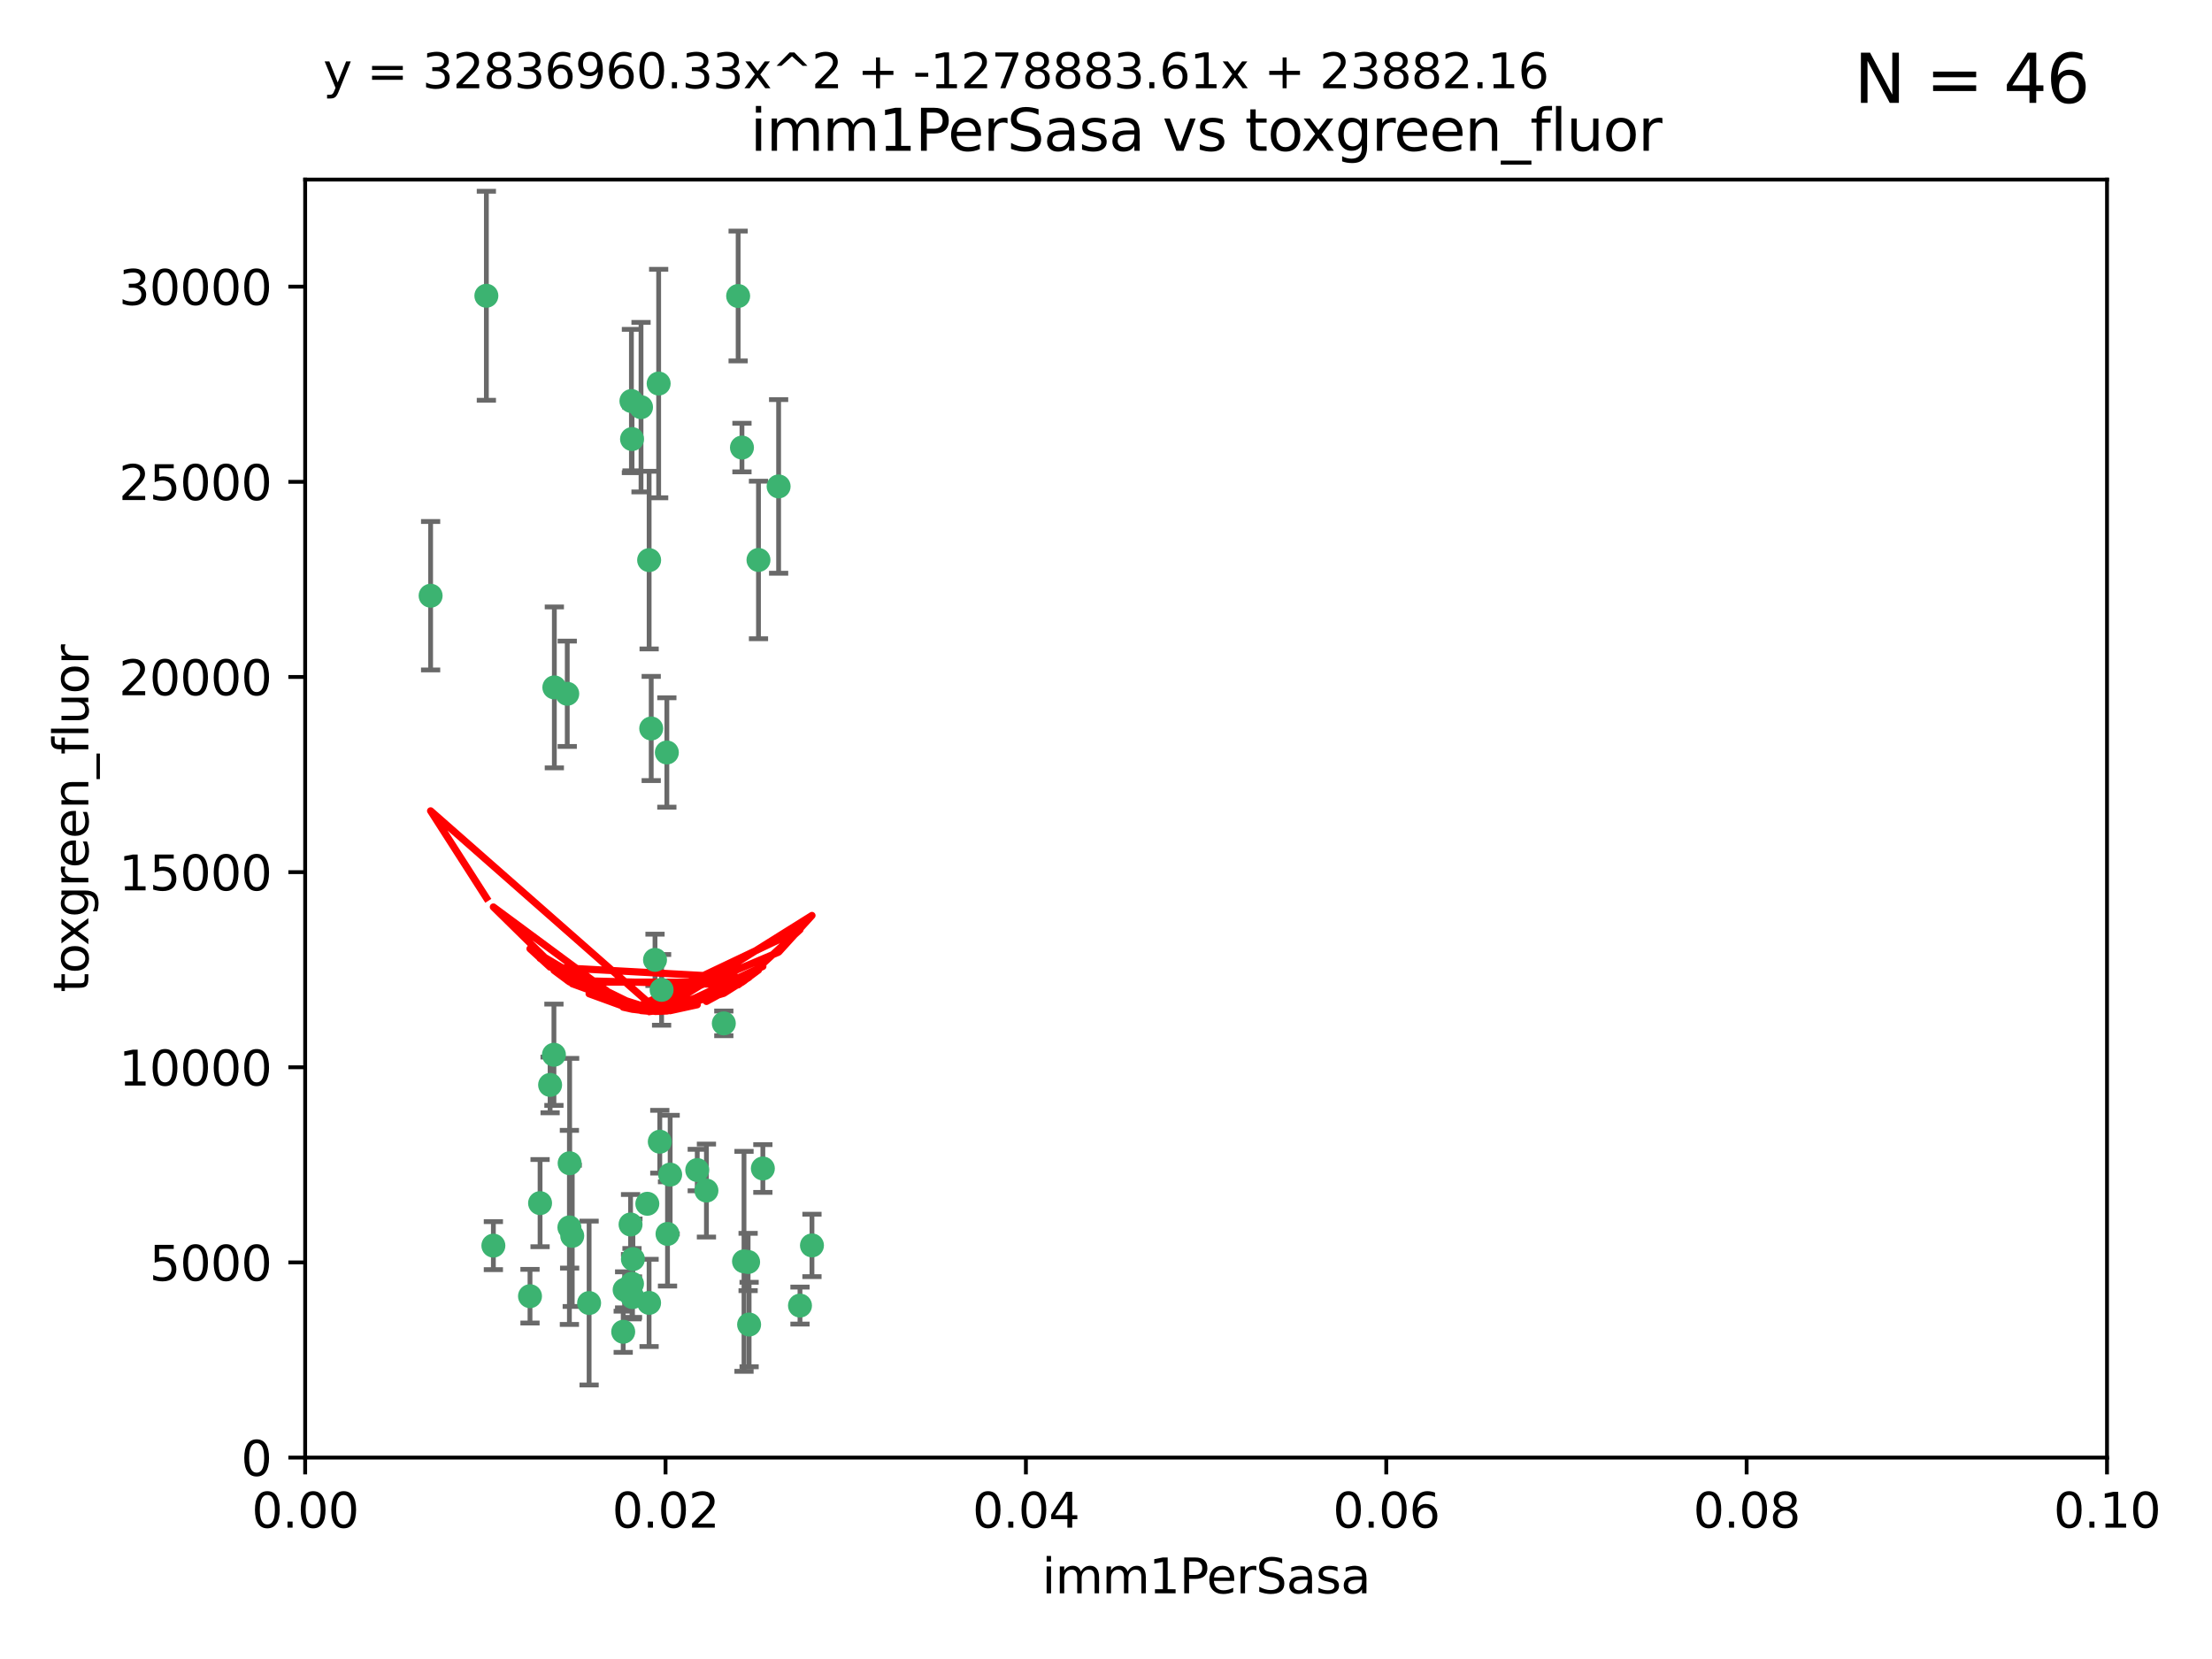<?xml version="1.0" encoding="utf-8" standalone="no"?>
<!DOCTYPE svg PUBLIC "-//W3C//DTD SVG 1.1//EN"
  "http://www.w3.org/Graphics/SVG/1.1/DTD/svg11.dtd">
<svg xmlns:xlink="http://www.w3.org/1999/xlink" width="460.8pt" height="345.6pt" viewBox="0 0 460.8 345.6" xmlns="http://www.w3.org/2000/svg" version="1.1">
 <defs>
  <style type="text/css">*{stroke-linejoin: round; stroke-linecap: butt}</style>
 </defs>
 <g id="figure_1">
  <g id="patch_1">
   <path d="M 0 345.6 
L 460.8 345.6 
L 460.8 0 
L 0 0 
z
" style="fill: #ffffff"/>
  </g>
  <g id="axes_1">
   <g id="patch_2">
    <path d="M 63.571 303.64 
L 438.93 303.64 
L 438.93 37.411 
L 63.571 37.411 
z
" style="fill: #ffffff"/>
   </g>
   <g id="PathCollection_1">
    <defs>
     <path id="m99a55b4d04" d="M 0 1.118 
C 0.297 1.118 0.581 1 0.791 0.791 
C 1 0.581 1.118 0.297 1.118 0 
C 1.118 -0.297 1 -0.581 0.791 -0.791 
C 0.581 -1 0.297 -1.118 0 -1.118 
C -0.297 -1.118 -0.581 -1 -0.791 -0.791 
C -1 -0.581 -1.118 -0.297 -1.118 0 
C -1.118 0.297 -1 0.581 -0.791 0.791 
C -0.581 1 -0.297 1.118 0 1.118 
z
" style="stroke: #3cb371"/>
    </defs>
    <g clip-path="url(#p89ec0a3a6b)">
     <use xlink:href="#m99a55b4d04" x="101.319" y="61.614" style="fill: #3cb371; stroke: #3cb371"/>
     <use xlink:href="#m99a55b4d04" x="89.706" y="124.1" style="fill: #3cb371; stroke: #3cb371"/>
     <use xlink:href="#m99a55b4d04" x="137.211" y="79.9" style="fill: #3cb371; stroke: #3cb371"/>
     <use xlink:href="#m99a55b4d04" x="169.147" y="259.442" style="fill: #3cb371; stroke: #3cb371"/>
     <use xlink:href="#m99a55b4d04" x="162.201" y="101.33" style="fill: #3cb371; stroke: #3cb371"/>
     <use xlink:href="#m99a55b4d04" x="133.537" y="84.817" style="fill: #3cb371; stroke: #3cb371"/>
     <use xlink:href="#m99a55b4d04" x="135.226" y="116.682" style="fill: #3cb371; stroke: #3cb371"/>
     <use xlink:href="#m99a55b4d04" x="131.665" y="91.463" style="fill: #3cb371; stroke: #3cb371"/>
     <use xlink:href="#m99a55b4d04" x="131.536" y="83.54" style="fill: #3cb371; stroke: #3cb371"/>
     <use xlink:href="#m99a55b4d04" x="102.779" y="259.488" style="fill: #3cb371; stroke: #3cb371"/>
     <use xlink:href="#m99a55b4d04" x="118.666" y="242.324" style="fill: #3cb371; stroke: #3cb371"/>
     <use xlink:href="#m99a55b4d04" x="154.563" y="93.237" style="fill: #3cb371; stroke: #3cb371"/>
     <use xlink:href="#m99a55b4d04" x="158.007" y="116.65" style="fill: #3cb371; stroke: #3cb371"/>
     <use xlink:href="#m99a55b4d04" x="153.769" y="61.664" style="fill: #3cb371; stroke: #3cb371"/>
     <use xlink:href="#m99a55b4d04" x="118.169" y="144.527" style="fill: #3cb371; stroke: #3cb371"/>
     <use xlink:href="#m99a55b4d04" x="136.451" y="199.958" style="fill: #3cb371; stroke: #3cb371"/>
     <use xlink:href="#m99a55b4d04" x="138.918" y="156.754" style="fill: #3cb371; stroke: #3cb371"/>
     <use xlink:href="#m99a55b4d04" x="130.121" y="268.694" style="fill: #3cb371; stroke: #3cb371"/>
     <use xlink:href="#m99a55b4d04" x="112.506" y="250.635" style="fill: #3cb371; stroke: #3cb371"/>
     <use xlink:href="#m99a55b4d04" x="134.851" y="250.767" style="fill: #3cb371; stroke: #3cb371"/>
     <use xlink:href="#m99a55b4d04" x="119.208" y="257.451" style="fill: #3cb371; stroke: #3cb371"/>
     <use xlink:href="#m99a55b4d04" x="137.448" y="237.838" style="fill: #3cb371; stroke: #3cb371"/>
     <use xlink:href="#m99a55b4d04" x="155.845" y="262.896" style="fill: #3cb371; stroke: #3cb371"/>
     <use xlink:href="#m99a55b4d04" x="114.597" y="226.007" style="fill: #3cb371; stroke: #3cb371"/>
     <use xlink:href="#m99a55b4d04" x="110.41" y="270.018" style="fill: #3cb371; stroke: #3cb371"/>
     <use xlink:href="#m99a55b4d04" x="131.656" y="267.417" style="fill: #3cb371; stroke: #3cb371"/>
     <use xlink:href="#m99a55b4d04" x="131.847" y="262.293" style="fill: #3cb371; stroke: #3cb371"/>
     <use xlink:href="#m99a55b4d04" x="129.825" y="277.431" style="fill: #3cb371; stroke: #3cb371"/>
     <use xlink:href="#m99a55b4d04" x="131.762" y="270.21" style="fill: #3cb371; stroke: #3cb371"/>
     <use xlink:href="#m99a55b4d04" x="166.652" y="271.976" style="fill: #3cb371; stroke: #3cb371"/>
     <use xlink:href="#m99a55b4d04" x="154.991" y="262.761" style="fill: #3cb371; stroke: #3cb371"/>
     <use xlink:href="#m99a55b4d04" x="147.163" y="248.016" style="fill: #3cb371; stroke: #3cb371"/>
     <use xlink:href="#m99a55b4d04" x="156.053" y="275.924" style="fill: #3cb371; stroke: #3cb371"/>
     <use xlink:href="#m99a55b4d04" x="150.784" y="213.19" style="fill: #3cb371; stroke: #3cb371"/>
     <use xlink:href="#m99a55b4d04" x="137.823" y="206.203" style="fill: #3cb371; stroke: #3cb371"/>
     <use xlink:href="#m99a55b4d04" x="122.722" y="271.445" style="fill: #3cb371; stroke: #3cb371"/>
     <use xlink:href="#m99a55b4d04" x="131.356" y="255.08" style="fill: #3cb371; stroke: #3cb371"/>
     <use xlink:href="#m99a55b4d04" x="115.394" y="219.726" style="fill: #3cb371; stroke: #3cb371"/>
     <use xlink:href="#m99a55b4d04" x="118.616" y="255.69" style="fill: #3cb371; stroke: #3cb371"/>
     <use xlink:href="#m99a55b4d04" x="115.48" y="143.2" style="fill: #3cb371; stroke: #3cb371"/>
     <use xlink:href="#m99a55b4d04" x="135.215" y="271.416" style="fill: #3cb371; stroke: #3cb371"/>
     <use xlink:href="#m99a55b4d04" x="139.056" y="257.051" style="fill: #3cb371; stroke: #3cb371"/>
     <use xlink:href="#m99a55b4d04" x="158.917" y="243.416" style="fill: #3cb371; stroke: #3cb371"/>
     <use xlink:href="#m99a55b4d04" x="139.605" y="244.691" style="fill: #3cb371; stroke: #3cb371"/>
     <use xlink:href="#m99a55b4d04" x="145.249" y="243.742" style="fill: #3cb371; stroke: #3cb371"/>
     <use xlink:href="#m99a55b4d04" x="135.66" y="151.755" style="fill: #3cb371; stroke: #3cb371"/>
    </g>
   </g>
   <g id="matplotlib.axis_1">
    <g id="xtick_1">
     <g id="line2d_1">
      <defs>
       <path id="mcada7d2d82" d="M 0 0 
L 0 3.5 
" style="stroke: #000000; stroke-width: 0.8"/>
      </defs>
      <g>
       <use xlink:href="#mcada7d2d82" x="63.571" y="303.64" style="stroke: #000000; stroke-width: 0.8"/>
      </g>
     </g>
     <g id="text_1">
      <!-- 0.00 -->
      <g transform="translate(52.438 318.238)scale(0.1 -0.1)">
       <defs>
        <path id="DejaVuSans-30" d="M 2034 4250 
Q 1547 4250 1301 3770 
Q 1056 3291 1056 2328 
Q 1056 1369 1301 889 
Q 1547 409 2034 409 
Q 2525 409 2770 889 
Q 3016 1369 3016 2328 
Q 3016 3291 2770 3770 
Q 2525 4250 2034 4250 
z
M 2034 4750 
Q 2819 4750 3233 4129 
Q 3647 3509 3647 2328 
Q 3647 1150 3233 529 
Q 2819 -91 2034 -91 
Q 1250 -91 836 529 
Q 422 1150 422 2328 
Q 422 3509 836 4129 
Q 1250 4750 2034 4750 
z
" transform="scale(0.016)"/>
        <path id="DejaVuSans-2e" d="M 684 794 
L 1344 794 
L 1344 0 
L 684 0 
L 684 794 
z
" transform="scale(0.016)"/>
       </defs>
       <use xlink:href="#DejaVuSans-30"/>
       <use xlink:href="#DejaVuSans-2e" x="63.623"/>
       <use xlink:href="#DejaVuSans-30" x="95.41"/>
       <use xlink:href="#DejaVuSans-30" x="159.033"/>
      </g>
     </g>
    </g>
    <g id="xtick_2">
     <g id="line2d_2">
      <g>
       <use xlink:href="#mcada7d2d82" x="138.643" y="303.64" style="stroke: #000000; stroke-width: 0.8"/>
      </g>
     </g>
     <g id="text_2">
      <!-- 0.02 -->
      <g transform="translate(127.51 318.238)scale(0.1 -0.1)">
       <defs>
        <path id="DejaVuSans-32" d="M 1228 531 
L 3431 531 
L 3431 0 
L 469 0 
L 469 531 
Q 828 903 1448 1529 
Q 2069 2156 2228 2338 
Q 2531 2678 2651 2914 
Q 2772 3150 2772 3378 
Q 2772 3750 2511 3984 
Q 2250 4219 1831 4219 
Q 1534 4219 1204 4116 
Q 875 4013 500 3803 
L 500 4441 
Q 881 4594 1212 4672 
Q 1544 4750 1819 4750 
Q 2544 4750 2975 4387 
Q 3406 4025 3406 3419 
Q 3406 3131 3298 2873 
Q 3191 2616 2906 2266 
Q 2828 2175 2409 1742 
Q 1991 1309 1228 531 
z
" transform="scale(0.016)"/>
       </defs>
       <use xlink:href="#DejaVuSans-30"/>
       <use xlink:href="#DejaVuSans-2e" x="63.623"/>
       <use xlink:href="#DejaVuSans-30" x="95.41"/>
       <use xlink:href="#DejaVuSans-32" x="159.033"/>
      </g>
     </g>
    </g>
    <g id="xtick_3">
     <g id="line2d_3">
      <g>
       <use xlink:href="#mcada7d2d82" x="213.715" y="303.64" style="stroke: #000000; stroke-width: 0.8"/>
      </g>
     </g>
     <g id="text_3">
      <!-- 0.04 -->
      <g transform="translate(202.582 318.238)scale(0.1 -0.1)">
       <defs>
        <path id="DejaVuSans-34" d="M 2419 4116 
L 825 1625 
L 2419 1625 
L 2419 4116 
z
M 2253 4666 
L 3047 4666 
L 3047 1625 
L 3713 1625 
L 3713 1100 
L 3047 1100 
L 3047 0 
L 2419 0 
L 2419 1100 
L 313 1100 
L 313 1709 
L 2253 4666 
z
" transform="scale(0.016)"/>
       </defs>
       <use xlink:href="#DejaVuSans-30"/>
       <use xlink:href="#DejaVuSans-2e" x="63.623"/>
       <use xlink:href="#DejaVuSans-30" x="95.41"/>
       <use xlink:href="#DejaVuSans-34" x="159.033"/>
      </g>
     </g>
    </g>
    <g id="xtick_4">
     <g id="line2d_4">
      <g>
       <use xlink:href="#mcada7d2d82" x="288.786" y="303.64" style="stroke: #000000; stroke-width: 0.8"/>
      </g>
     </g>
     <g id="text_4">
      <!-- 0.06 -->
      <g transform="translate(277.654 318.238)scale(0.1 -0.1)">
       <defs>
        <path id="DejaVuSans-36" d="M 2113 2584 
Q 1688 2584 1439 2293 
Q 1191 2003 1191 1497 
Q 1191 994 1439 701 
Q 1688 409 2113 409 
Q 2538 409 2786 701 
Q 3034 994 3034 1497 
Q 3034 2003 2786 2293 
Q 2538 2584 2113 2584 
z
M 3366 4563 
L 3366 3988 
Q 3128 4100 2886 4159 
Q 2644 4219 2406 4219 
Q 1781 4219 1451 3797 
Q 1122 3375 1075 2522 
Q 1259 2794 1537 2939 
Q 1816 3084 2150 3084 
Q 2853 3084 3261 2657 
Q 3669 2231 3669 1497 
Q 3669 778 3244 343 
Q 2819 -91 2113 -91 
Q 1303 -91 875 529 
Q 447 1150 447 2328 
Q 447 3434 972 4092 
Q 1497 4750 2381 4750 
Q 2619 4750 2861 4703 
Q 3103 4656 3366 4563 
z
" transform="scale(0.016)"/>
       </defs>
       <use xlink:href="#DejaVuSans-30"/>
       <use xlink:href="#DejaVuSans-2e" x="63.623"/>
       <use xlink:href="#DejaVuSans-30" x="95.41"/>
       <use xlink:href="#DejaVuSans-36" x="159.033"/>
      </g>
     </g>
    </g>
    <g id="xtick_5">
     <g id="line2d_5">
      <g>
       <use xlink:href="#mcada7d2d82" x="363.858" y="303.64" style="stroke: #000000; stroke-width: 0.8"/>
      </g>
     </g>
     <g id="text_5">
      <!-- 0.08 -->
      <g transform="translate(352.725 318.238)scale(0.1 -0.1)">
       <defs>
        <path id="DejaVuSans-38" d="M 2034 2216 
Q 1584 2216 1326 1975 
Q 1069 1734 1069 1313 
Q 1069 891 1326 650 
Q 1584 409 2034 409 
Q 2484 409 2743 651 
Q 3003 894 3003 1313 
Q 3003 1734 2745 1975 
Q 2488 2216 2034 2216 
z
M 1403 2484 
Q 997 2584 770 2862 
Q 544 3141 544 3541 
Q 544 4100 942 4425 
Q 1341 4750 2034 4750 
Q 2731 4750 3128 4425 
Q 3525 4100 3525 3541 
Q 3525 3141 3298 2862 
Q 3072 2584 2669 2484 
Q 3125 2378 3379 2068 
Q 3634 1759 3634 1313 
Q 3634 634 3220 271 
Q 2806 -91 2034 -91 
Q 1263 -91 848 271 
Q 434 634 434 1313 
Q 434 1759 690 2068 
Q 947 2378 1403 2484 
z
M 1172 3481 
Q 1172 3119 1398 2916 
Q 1625 2713 2034 2713 
Q 2441 2713 2670 2916 
Q 2900 3119 2900 3481 
Q 2900 3844 2670 4047 
Q 2441 4250 2034 4250 
Q 1625 4250 1398 4047 
Q 1172 3844 1172 3481 
z
" transform="scale(0.016)"/>
       </defs>
       <use xlink:href="#DejaVuSans-30"/>
       <use xlink:href="#DejaVuSans-2e" x="63.623"/>
       <use xlink:href="#DejaVuSans-30" x="95.41"/>
       <use xlink:href="#DejaVuSans-38" x="159.033"/>
      </g>
     </g>
    </g>
    <g id="xtick_6">
     <g id="line2d_6">
      <g>
       <use xlink:href="#mcada7d2d82" x="438.93" y="303.64" style="stroke: #000000; stroke-width: 0.8"/>
      </g>
     </g>
     <g id="text_6">
      <!-- 0.10 -->
      <g transform="translate(427.797 318.238)scale(0.1 -0.1)">
       <defs>
        <path id="DejaVuSans-31" d="M 794 531 
L 1825 531 
L 1825 4091 
L 703 3866 
L 703 4441 
L 1819 4666 
L 2450 4666 
L 2450 531 
L 3481 531 
L 3481 0 
L 794 0 
L 794 531 
z
" transform="scale(0.016)"/>
       </defs>
       <use xlink:href="#DejaVuSans-30"/>
       <use xlink:href="#DejaVuSans-2e" x="63.623"/>
       <use xlink:href="#DejaVuSans-31" x="95.41"/>
       <use xlink:href="#DejaVuSans-30" x="159.033"/>
      </g>
     </g>
    </g>
    <g id="text_7">
     <!-- imm1PerSasa -->
     <g transform="translate(217.067 331.917)scale(0.1 -0.1)">
      <defs>
       <path id="DejaVuSans-69" d="M 603 3500 
L 1178 3500 
L 1178 0 
L 603 0 
L 603 3500 
z
M 603 4863 
L 1178 4863 
L 1178 4134 
L 603 4134 
L 603 4863 
z
" transform="scale(0.016)"/>
       <path id="DejaVuSans-6d" d="M 3328 2828 
Q 3544 3216 3844 3400 
Q 4144 3584 4550 3584 
Q 5097 3584 5394 3201 
Q 5691 2819 5691 2113 
L 5691 0 
L 5113 0 
L 5113 2094 
Q 5113 2597 4934 2840 
Q 4756 3084 4391 3084 
Q 3944 3084 3684 2787 
Q 3425 2491 3425 1978 
L 3425 0 
L 2847 0 
L 2847 2094 
Q 2847 2600 2669 2842 
Q 2491 3084 2119 3084 
Q 1678 3084 1418 2786 
Q 1159 2488 1159 1978 
L 1159 0 
L 581 0 
L 581 3500 
L 1159 3500 
L 1159 2956 
Q 1356 3278 1631 3431 
Q 1906 3584 2284 3584 
Q 2666 3584 2933 3390 
Q 3200 3197 3328 2828 
z
" transform="scale(0.016)"/>
       <path id="DejaVuSans-50" d="M 1259 4147 
L 1259 2394 
L 2053 2394 
Q 2494 2394 2734 2622 
Q 2975 2850 2975 3272 
Q 2975 3691 2734 3919 
Q 2494 4147 2053 4147 
L 1259 4147 
z
M 628 4666 
L 2053 4666 
Q 2838 4666 3239 4311 
Q 3641 3956 3641 3272 
Q 3641 2581 3239 2228 
Q 2838 1875 2053 1875 
L 1259 1875 
L 1259 0 
L 628 0 
L 628 4666 
z
" transform="scale(0.016)"/>
       <path id="DejaVuSans-65" d="M 3597 1894 
L 3597 1613 
L 953 1613 
Q 991 1019 1311 708 
Q 1631 397 2203 397 
Q 2534 397 2845 478 
Q 3156 559 3463 722 
L 3463 178 
Q 3153 47 2828 -22 
Q 2503 -91 2169 -91 
Q 1331 -91 842 396 
Q 353 884 353 1716 
Q 353 2575 817 3079 
Q 1281 3584 2069 3584 
Q 2775 3584 3186 3129 
Q 3597 2675 3597 1894 
z
M 3022 2063 
Q 3016 2534 2758 2815 
Q 2500 3097 2075 3097 
Q 1594 3097 1305 2825 
Q 1016 2553 972 2059 
L 3022 2063 
z
" transform="scale(0.016)"/>
       <path id="DejaVuSans-72" d="M 2631 2963 
Q 2534 3019 2420 3045 
Q 2306 3072 2169 3072 
Q 1681 3072 1420 2755 
Q 1159 2438 1159 1844 
L 1159 0 
L 581 0 
L 581 3500 
L 1159 3500 
L 1159 2956 
Q 1341 3275 1631 3429 
Q 1922 3584 2338 3584 
Q 2397 3584 2469 3576 
Q 2541 3569 2628 3553 
L 2631 2963 
z
" transform="scale(0.016)"/>
       <path id="DejaVuSans-53" d="M 3425 4513 
L 3425 3897 
Q 3066 4069 2747 4153 
Q 2428 4238 2131 4238 
Q 1616 4238 1336 4038 
Q 1056 3838 1056 3469 
Q 1056 3159 1242 3001 
Q 1428 2844 1947 2747 
L 2328 2669 
Q 3034 2534 3370 2195 
Q 3706 1856 3706 1288 
Q 3706 609 3251 259 
Q 2797 -91 1919 -91 
Q 1588 -91 1214 -16 
Q 841 59 441 206 
L 441 856 
Q 825 641 1194 531 
Q 1563 422 1919 422 
Q 2459 422 2753 634 
Q 3047 847 3047 1241 
Q 3047 1584 2836 1778 
Q 2625 1972 2144 2069 
L 1759 2144 
Q 1053 2284 737 2584 
Q 422 2884 422 3419 
Q 422 4038 858 4394 
Q 1294 4750 2059 4750 
Q 2388 4750 2728 4690 
Q 3069 4631 3425 4513 
z
" transform="scale(0.016)"/>
       <path id="DejaVuSans-61" d="M 2194 1759 
Q 1497 1759 1228 1600 
Q 959 1441 959 1056 
Q 959 750 1161 570 
Q 1363 391 1709 391 
Q 2188 391 2477 730 
Q 2766 1069 2766 1631 
L 2766 1759 
L 2194 1759 
z
M 3341 1997 
L 3341 0 
L 2766 0 
L 2766 531 
Q 2569 213 2275 61 
Q 1981 -91 1556 -91 
Q 1019 -91 701 211 
Q 384 513 384 1019 
Q 384 1609 779 1909 
Q 1175 2209 1959 2209 
L 2766 2209 
L 2766 2266 
Q 2766 2663 2505 2880 
Q 2244 3097 1772 3097 
Q 1472 3097 1187 3025 
Q 903 2953 641 2809 
L 641 3341 
Q 956 3463 1253 3523 
Q 1550 3584 1831 3584 
Q 2591 3584 2966 3190 
Q 3341 2797 3341 1997 
z
" transform="scale(0.016)"/>
       <path id="DejaVuSans-73" d="M 2834 3397 
L 2834 2853 
Q 2591 2978 2328 3040 
Q 2066 3103 1784 3103 
Q 1356 3103 1142 2972 
Q 928 2841 928 2578 
Q 928 2378 1081 2264 
Q 1234 2150 1697 2047 
L 1894 2003 
Q 2506 1872 2764 1633 
Q 3022 1394 3022 966 
Q 3022 478 2636 193 
Q 2250 -91 1575 -91 
Q 1294 -91 989 -36 
Q 684 19 347 128 
L 347 722 
Q 666 556 975 473 
Q 1284 391 1588 391 
Q 1994 391 2212 530 
Q 2431 669 2431 922 
Q 2431 1156 2273 1281 
Q 2116 1406 1581 1522 
L 1381 1569 
Q 847 1681 609 1914 
Q 372 2147 372 2553 
Q 372 3047 722 3315 
Q 1072 3584 1716 3584 
Q 2034 3584 2315 3537 
Q 2597 3491 2834 3397 
z
" transform="scale(0.016)"/>
      </defs>
      <use xlink:href="#DejaVuSans-69"/>
      <use xlink:href="#DejaVuSans-6d" x="27.783"/>
      <use xlink:href="#DejaVuSans-6d" x="125.195"/>
      <use xlink:href="#DejaVuSans-31" x="222.607"/>
      <use xlink:href="#DejaVuSans-50" x="286.23"/>
      <use xlink:href="#DejaVuSans-65" x="342.908"/>
      <use xlink:href="#DejaVuSans-72" x="404.432"/>
      <use xlink:href="#DejaVuSans-53" x="445.545"/>
      <use xlink:href="#DejaVuSans-61" x="509.021"/>
      <use xlink:href="#DejaVuSans-73" x="570.301"/>
      <use xlink:href="#DejaVuSans-61" x="622.4"/>
     </g>
    </g>
   </g>
   <g id="matplotlib.axis_2">
    <g id="ytick_1">
     <g id="line2d_7">
      <defs>
       <path id="m6d02354a45" d="M 0 0 
L -3.5 0 
" style="stroke: #000000; stroke-width: 0.8"/>
      </defs>
      <g>
       <use xlink:href="#m6d02354a45" x="63.571" y="303.64" style="stroke: #000000; stroke-width: 0.8"/>
      </g>
     </g>
     <g id="text_8">
      <!-- 0 -->
      <g transform="translate(50.209 307.439)scale(0.1 -0.1)">
       <use xlink:href="#DejaVuSans-30"/>
      </g>
     </g>
    </g>
    <g id="ytick_2">
     <g id="line2d_8">
      <g>
       <use xlink:href="#m6d02354a45" x="63.571" y="262.986" style="stroke: #000000; stroke-width: 0.8"/>
      </g>
     </g>
     <g id="text_9">
      <!-- 5000 -->
      <g transform="translate(31.121 266.786)scale(0.1 -0.1)">
       <defs>
        <path id="DejaVuSans-35" d="M 691 4666 
L 3169 4666 
L 3169 4134 
L 1269 4134 
L 1269 2991 
Q 1406 3038 1543 3061 
Q 1681 3084 1819 3084 
Q 2600 3084 3056 2656 
Q 3513 2228 3513 1497 
Q 3513 744 3044 326 
Q 2575 -91 1722 -91 
Q 1428 -91 1123 -41 
Q 819 9 494 109 
L 494 744 
Q 775 591 1075 516 
Q 1375 441 1709 441 
Q 2250 441 2565 725 
Q 2881 1009 2881 1497 
Q 2881 1984 2565 2268 
Q 2250 2553 1709 2553 
Q 1456 2553 1204 2497 
Q 953 2441 691 2322 
L 691 4666 
z
" transform="scale(0.016)"/>
       </defs>
       <use xlink:href="#DejaVuSans-35"/>
       <use xlink:href="#DejaVuSans-30" x="63.623"/>
       <use xlink:href="#DejaVuSans-30" x="127.246"/>
       <use xlink:href="#DejaVuSans-30" x="190.869"/>
      </g>
     </g>
    </g>
    <g id="ytick_3">
     <g id="line2d_9">
      <g>
       <use xlink:href="#m6d02354a45" x="63.571" y="222.333" style="stroke: #000000; stroke-width: 0.8"/>
      </g>
     </g>
     <g id="text_10">
      <!-- 10000 -->
      <g transform="translate(24.759 226.132)scale(0.1 -0.1)">
       <use xlink:href="#DejaVuSans-31"/>
       <use xlink:href="#DejaVuSans-30" x="63.623"/>
       <use xlink:href="#DejaVuSans-30" x="127.246"/>
       <use xlink:href="#DejaVuSans-30" x="190.869"/>
       <use xlink:href="#DejaVuSans-30" x="254.492"/>
      </g>
     </g>
    </g>
    <g id="ytick_4">
     <g id="line2d_10">
      <g>
       <use xlink:href="#m6d02354a45" x="63.571" y="181.679" style="stroke: #000000; stroke-width: 0.8"/>
      </g>
     </g>
     <g id="text_11">
      <!-- 15000 -->
      <g transform="translate(24.759 185.478)scale(0.1 -0.1)">
       <use xlink:href="#DejaVuSans-31"/>
       <use xlink:href="#DejaVuSans-35" x="63.623"/>
       <use xlink:href="#DejaVuSans-30" x="127.246"/>
       <use xlink:href="#DejaVuSans-30" x="190.869"/>
       <use xlink:href="#DejaVuSans-30" x="254.492"/>
      </g>
     </g>
    </g>
    <g id="ytick_5">
     <g id="line2d_11">
      <g>
       <use xlink:href="#m6d02354a45" x="63.571" y="141.026" style="stroke: #000000; stroke-width: 0.8"/>
      </g>
     </g>
     <g id="text_12">
      <!-- 20000 -->
      <g transform="translate(24.759 144.825)scale(0.1 -0.1)">
       <use xlink:href="#DejaVuSans-32"/>
       <use xlink:href="#DejaVuSans-30" x="63.623"/>
       <use xlink:href="#DejaVuSans-30" x="127.246"/>
       <use xlink:href="#DejaVuSans-30" x="190.869"/>
       <use xlink:href="#DejaVuSans-30" x="254.492"/>
      </g>
     </g>
    </g>
    <g id="ytick_6">
     <g id="line2d_12">
      <g>
       <use xlink:href="#m6d02354a45" x="63.571" y="100.372" style="stroke: #000000; stroke-width: 0.8"/>
      </g>
     </g>
     <g id="text_13">
      <!-- 25000 -->
      <g transform="translate(24.759 104.171)scale(0.1 -0.1)">
       <use xlink:href="#DejaVuSans-32"/>
       <use xlink:href="#DejaVuSans-35" x="63.623"/>
       <use xlink:href="#DejaVuSans-30" x="127.246"/>
       <use xlink:href="#DejaVuSans-30" x="190.869"/>
       <use xlink:href="#DejaVuSans-30" x="254.492"/>
      </g>
     </g>
    </g>
    <g id="ytick_7">
     <g id="line2d_13">
      <g>
       <use xlink:href="#m6d02354a45" x="63.571" y="59.718" style="stroke: #000000; stroke-width: 0.8"/>
      </g>
     </g>
     <g id="text_14">
      <!-- 30000 -->
      <g transform="translate(24.759 63.518)scale(0.1 -0.1)">
       <defs>
        <path id="DejaVuSans-33" d="M 2597 2516 
Q 3050 2419 3304 2112 
Q 3559 1806 3559 1356 
Q 3559 666 3084 287 
Q 2609 -91 1734 -91 
Q 1441 -91 1130 -33 
Q 819 25 488 141 
L 488 750 
Q 750 597 1062 519 
Q 1375 441 1716 441 
Q 2309 441 2620 675 
Q 2931 909 2931 1356 
Q 2931 1769 2642 2001 
Q 2353 2234 1838 2234 
L 1294 2234 
L 1294 2753 
L 1863 2753 
Q 2328 2753 2575 2939 
Q 2822 3125 2822 3475 
Q 2822 3834 2567 4026 
Q 2313 4219 1838 4219 
Q 1578 4219 1281 4162 
Q 984 4106 628 3988 
L 628 4550 
Q 988 4650 1302 4700 
Q 1616 4750 1894 4750 
Q 2613 4750 3031 4423 
Q 3450 4097 3450 3541 
Q 3450 3153 3228 2886 
Q 3006 2619 2597 2516 
z
" transform="scale(0.016)"/>
       </defs>
       <use xlink:href="#DejaVuSans-33"/>
       <use xlink:href="#DejaVuSans-30" x="63.623"/>
       <use xlink:href="#DejaVuSans-30" x="127.246"/>
       <use xlink:href="#DejaVuSans-30" x="190.869"/>
       <use xlink:href="#DejaVuSans-30" x="254.492"/>
      </g>
     </g>
    </g>
    <g id="text_15">
     <!-- toxgreen_fluor -->
     <g transform="translate(18.401 206.72)rotate(-90)scale(0.1 -0.1)">
      <defs>
       <path id="DejaVuSans-74" d="M 1172 4494 
L 1172 3500 
L 2356 3500 
L 2356 3053 
L 1172 3053 
L 1172 1153 
Q 1172 725 1289 603 
Q 1406 481 1766 481 
L 2356 481 
L 2356 0 
L 1766 0 
Q 1100 0 847 248 
Q 594 497 594 1153 
L 594 3053 
L 172 3053 
L 172 3500 
L 594 3500 
L 594 4494 
L 1172 4494 
z
" transform="scale(0.016)"/>
       <path id="DejaVuSans-6f" d="M 1959 3097 
Q 1497 3097 1228 2736 
Q 959 2375 959 1747 
Q 959 1119 1226 758 
Q 1494 397 1959 397 
Q 2419 397 2687 759 
Q 2956 1122 2956 1747 
Q 2956 2369 2687 2733 
Q 2419 3097 1959 3097 
z
M 1959 3584 
Q 2709 3584 3137 3096 
Q 3566 2609 3566 1747 
Q 3566 888 3137 398 
Q 2709 -91 1959 -91 
Q 1206 -91 779 398 
Q 353 888 353 1747 
Q 353 2609 779 3096 
Q 1206 3584 1959 3584 
z
" transform="scale(0.016)"/>
       <path id="DejaVuSans-78" d="M 3513 3500 
L 2247 1797 
L 3578 0 
L 2900 0 
L 1881 1375 
L 863 0 
L 184 0 
L 1544 1831 
L 300 3500 
L 978 3500 
L 1906 2253 
L 2834 3500 
L 3513 3500 
z
" transform="scale(0.016)"/>
       <path id="DejaVuSans-67" d="M 2906 1791 
Q 2906 2416 2648 2759 
Q 2391 3103 1925 3103 
Q 1463 3103 1205 2759 
Q 947 2416 947 1791 
Q 947 1169 1205 825 
Q 1463 481 1925 481 
Q 2391 481 2648 825 
Q 2906 1169 2906 1791 
z
M 3481 434 
Q 3481 -459 3084 -895 
Q 2688 -1331 1869 -1331 
Q 1566 -1331 1297 -1286 
Q 1028 -1241 775 -1147 
L 775 -588 
Q 1028 -725 1275 -790 
Q 1522 -856 1778 -856 
Q 2344 -856 2625 -561 
Q 2906 -266 2906 331 
L 2906 616 
Q 2728 306 2450 153 
Q 2172 0 1784 0 
Q 1141 0 747 490 
Q 353 981 353 1791 
Q 353 2603 747 3093 
Q 1141 3584 1784 3584 
Q 2172 3584 2450 3431 
Q 2728 3278 2906 2969 
L 2906 3500 
L 3481 3500 
L 3481 434 
z
" transform="scale(0.016)"/>
       <path id="DejaVuSans-6e" d="M 3513 2113 
L 3513 0 
L 2938 0 
L 2938 2094 
Q 2938 2591 2744 2837 
Q 2550 3084 2163 3084 
Q 1697 3084 1428 2787 
Q 1159 2491 1159 1978 
L 1159 0 
L 581 0 
L 581 3500 
L 1159 3500 
L 1159 2956 
Q 1366 3272 1645 3428 
Q 1925 3584 2291 3584 
Q 2894 3584 3203 3211 
Q 3513 2838 3513 2113 
z
" transform="scale(0.016)"/>
       <path id="DejaVuSans-5f" d="M 3263 -1063 
L 3263 -1509 
L -63 -1509 
L -63 -1063 
L 3263 -1063 
z
" transform="scale(0.016)"/>
       <path id="DejaVuSans-66" d="M 2375 4863 
L 2375 4384 
L 1825 4384 
Q 1516 4384 1395 4259 
Q 1275 4134 1275 3809 
L 1275 3500 
L 2222 3500 
L 2222 3053 
L 1275 3053 
L 1275 0 
L 697 0 
L 697 3053 
L 147 3053 
L 147 3500 
L 697 3500 
L 697 3744 
Q 697 4328 969 4595 
Q 1241 4863 1831 4863 
L 2375 4863 
z
" transform="scale(0.016)"/>
       <path id="DejaVuSans-6c" d="M 603 4863 
L 1178 4863 
L 1178 0 
L 603 0 
L 603 4863 
z
" transform="scale(0.016)"/>
       <path id="DejaVuSans-75" d="M 544 1381 
L 544 3500 
L 1119 3500 
L 1119 1403 
Q 1119 906 1312 657 
Q 1506 409 1894 409 
Q 2359 409 2629 706 
Q 2900 1003 2900 1516 
L 2900 3500 
L 3475 3500 
L 3475 0 
L 2900 0 
L 2900 538 
Q 2691 219 2414 64 
Q 2138 -91 1772 -91 
Q 1169 -91 856 284 
Q 544 659 544 1381 
z
M 1991 3584 
L 1991 3584 
z
" transform="scale(0.016)"/>
      </defs>
      <use xlink:href="#DejaVuSans-74"/>
      <use xlink:href="#DejaVuSans-6f" x="39.209"/>
      <use xlink:href="#DejaVuSans-78" x="97.266"/>
      <use xlink:href="#DejaVuSans-67" x="156.445"/>
      <use xlink:href="#DejaVuSans-72" x="219.922"/>
      <use xlink:href="#DejaVuSans-65" x="258.785"/>
      <use xlink:href="#DejaVuSans-65" x="320.309"/>
      <use xlink:href="#DejaVuSans-6e" x="381.832"/>
      <use xlink:href="#DejaVuSans-5f" x="445.211"/>
      <use xlink:href="#DejaVuSans-66" x="495.211"/>
      <use xlink:href="#DejaVuSans-6c" x="530.416"/>
      <use xlink:href="#DejaVuSans-75" x="558.199"/>
      <use xlink:href="#DejaVuSans-6f" x="621.578"/>
      <use xlink:href="#DejaVuSans-72" x="682.76"/>
     </g>
    </g>
   </g>
   <g id="LineCollection_1">
    <path d="M 101.319 83.38 
L 101.319 39.848 
" clip-path="url(#p89ec0a3a6b)" style="fill: none; stroke: #696969"/>
    <path d="M 89.706 139.562 
L 89.706 108.638 
" clip-path="url(#p89ec0a3a6b)" style="fill: none; stroke: #696969"/>
    <path d="M 137.211 103.698 
L 137.211 56.102 
" clip-path="url(#p89ec0a3a6b)" style="fill: none; stroke: #696969"/>
    <path d="M 169.147 265.941 
L 169.147 252.944 
" clip-path="url(#p89ec0a3a6b)" style="fill: none; stroke: #696969"/>
    <path d="M 162.201 119.415 
L 162.201 83.245 
" clip-path="url(#p89ec0a3a6b)" style="fill: none; stroke: #696969"/>
    <path d="M 133.537 102.476 
L 133.537 67.157 
" clip-path="url(#p89ec0a3a6b)" style="fill: none; stroke: #696969"/>
    <path d="M 135.226 135.19 
L 135.226 98.175 
" clip-path="url(#p89ec0a3a6b)" style="fill: none; stroke: #696969"/>
    <path d="M 131.665 98.075 
L 131.665 84.85 
" clip-path="url(#p89ec0a3a6b)" style="fill: none; stroke: #696969"/>
    <path d="M 131.536 98.468 
L 131.536 68.613 
" clip-path="url(#p89ec0a3a6b)" style="fill: none; stroke: #696969"/>
    <path d="M 102.779 264.487 
L 102.779 254.489 
" clip-path="url(#p89ec0a3a6b)" style="fill: none; stroke: #696969"/>
    <path d="M 118.666 264.166 
L 118.666 220.481 
" clip-path="url(#p89ec0a3a6b)" style="fill: none; stroke: #696969"/>
    <path d="M 154.563 98.3 
L 154.563 88.175 
" clip-path="url(#p89ec0a3a6b)" style="fill: none; stroke: #696969"/>
    <path d="M 158.007 133.058 
L 158.007 100.243 
" clip-path="url(#p89ec0a3a6b)" style="fill: none; stroke: #696969"/>
    <path d="M 153.769 75.185 
L 153.769 48.142 
" clip-path="url(#p89ec0a3a6b)" style="fill: none; stroke: #696969"/>
    <path d="M 118.169 155.498 
L 118.169 133.556 
" clip-path="url(#p89ec0a3a6b)" style="fill: none; stroke: #696969"/>
    <path d="M 136.451 205.31 
L 136.451 194.605 
" clip-path="url(#p89ec0a3a6b)" style="fill: none; stroke: #696969"/>
    <path d="M 138.918 168.148 
L 138.918 145.359 
" clip-path="url(#p89ec0a3a6b)" style="fill: none; stroke: #696969"/>
    <path d="M 130.121 272.448 
L 130.121 264.94 
" clip-path="url(#p89ec0a3a6b)" style="fill: none; stroke: #696969"/>
    <path d="M 112.506 259.717 
L 112.506 241.553 
" clip-path="url(#p89ec0a3a6b)" style="fill: none; stroke: #696969"/>
    <path d="M 134.851 251.458 
L 134.851 250.077 
" clip-path="url(#p89ec0a3a6b)" style="fill: none; stroke: #696969"/>
    <path d="M 119.208 272.157 
L 119.208 242.746 
" clip-path="url(#p89ec0a3a6b)" style="fill: none; stroke: #696969"/>
    <path d="M 137.448 244.374 
L 137.448 231.301 
" clip-path="url(#p89ec0a3a6b)" style="fill: none; stroke: #696969"/>
    <path d="M 155.845 268.864 
L 155.845 256.927 
" clip-path="url(#p89ec0a3a6b)" style="fill: none; stroke: #696969"/>
    <path d="M 114.597 231.811 
L 114.597 220.203 
" clip-path="url(#p89ec0a3a6b)" style="fill: none; stroke: #696969"/>
    <path d="M 110.41 275.607 
L 110.41 264.429 
" clip-path="url(#p89ec0a3a6b)" style="fill: none; stroke: #696969"/>
    <path d="M 131.656 274.752 
L 131.656 260.081 
" clip-path="url(#p89ec0a3a6b)" style="fill: none; stroke: #696969"/>
    <path d="M 131.847 270.647 
L 131.847 253.939 
" clip-path="url(#p89ec0a3a6b)" style="fill: none; stroke: #696969"/>
    <path d="M 129.825 281.719 
L 129.825 273.143 
" clip-path="url(#p89ec0a3a6b)" style="fill: none; stroke: #696969"/>
    <path d="M 131.762 274.44 
L 131.762 265.981 
" clip-path="url(#p89ec0a3a6b)" style="fill: none; stroke: #696969"/>
    <path d="M 166.652 275.827 
L 166.652 268.125 
" clip-path="url(#p89ec0a3a6b)" style="fill: none; stroke: #696969"/>
    <path d="M 154.991 285.673 
L 154.991 239.849 
" clip-path="url(#p89ec0a3a6b)" style="fill: none; stroke: #696969"/>
    <path d="M 147.163 257.7 
L 147.163 238.331 
" clip-path="url(#p89ec0a3a6b)" style="fill: none; stroke: #696969"/>
    <path d="M 156.053 284.727 
L 156.053 267.12 
" clip-path="url(#p89ec0a3a6b)" style="fill: none; stroke: #696969"/>
    <path d="M 150.784 215.762 
L 150.784 210.618 
" clip-path="url(#p89ec0a3a6b)" style="fill: none; stroke: #696969"/>
    <path d="M 137.823 213.569 
L 137.823 198.836 
" clip-path="url(#p89ec0a3a6b)" style="fill: none; stroke: #696969"/>
    <path d="M 122.722 288.513 
L 122.722 254.376 
" clip-path="url(#p89ec0a3a6b)" style="fill: none; stroke: #696969"/>
    <path d="M 131.356 261.323 
L 131.356 248.837 
" clip-path="url(#p89ec0a3a6b)" style="fill: none; stroke: #696969"/>
    <path d="M 115.394 230.277 
L 115.394 209.176 
" clip-path="url(#p89ec0a3a6b)" style="fill: none; stroke: #696969"/>
    <path d="M 118.616 275.904 
L 118.616 235.477 
" clip-path="url(#p89ec0a3a6b)" style="fill: none; stroke: #696969"/>
    <path d="M 115.48 159.961 
L 115.48 126.439 
" clip-path="url(#p89ec0a3a6b)" style="fill: none; stroke: #696969"/>
    <path d="M 135.215 280.503 
L 135.215 262.329 
" clip-path="url(#p89ec0a3a6b)" style="fill: none; stroke: #696969"/>
    <path d="M 139.056 267.904 
L 139.056 246.198 
" clip-path="url(#p89ec0a3a6b)" style="fill: none; stroke: #696969"/>
    <path d="M 158.917 248.392 
L 158.917 238.44 
" clip-path="url(#p89ec0a3a6b)" style="fill: none; stroke: #696969"/>
    <path d="M 139.605 257.049 
L 139.605 232.333 
" clip-path="url(#p89ec0a3a6b)" style="fill: none; stroke: #696969"/>
    <path d="M 145.249 248.063 
L 145.249 239.42 
" clip-path="url(#p89ec0a3a6b)" style="fill: none; stroke: #696969"/>
    <path d="M 135.66 162.606 
L 135.66 140.905 
" clip-path="url(#p89ec0a3a6b)" style="fill: none; stroke: #696969"/>
   </g>
   <g id="line2d_14">
    <defs>
     <path id="me84106dce9" d="M 2 0 
L -2 -0 
" style="stroke: #696969"/>
    </defs>
    <g clip-path="url(#p89ec0a3a6b)">
     <use xlink:href="#me84106dce9" x="101.319" y="83.38" style="fill: #696969; stroke: #696969"/>
     <use xlink:href="#me84106dce9" x="89.706" y="139.562" style="fill: #696969; stroke: #696969"/>
     <use xlink:href="#me84106dce9" x="137.211" y="103.698" style="fill: #696969; stroke: #696969"/>
     <use xlink:href="#me84106dce9" x="169.147" y="265.941" style="fill: #696969; stroke: #696969"/>
     <use xlink:href="#me84106dce9" x="162.201" y="119.415" style="fill: #696969; stroke: #696969"/>
     <use xlink:href="#me84106dce9" x="133.537" y="102.476" style="fill: #696969; stroke: #696969"/>
     <use xlink:href="#me84106dce9" x="135.226" y="135.19" style="fill: #696969; stroke: #696969"/>
     <use xlink:href="#me84106dce9" x="131.665" y="98.075" style="fill: #696969; stroke: #696969"/>
     <use xlink:href="#me84106dce9" x="131.536" y="98.468" style="fill: #696969; stroke: #696969"/>
     <use xlink:href="#me84106dce9" x="102.779" y="264.487" style="fill: #696969; stroke: #696969"/>
     <use xlink:href="#me84106dce9" x="118.666" y="264.166" style="fill: #696969; stroke: #696969"/>
     <use xlink:href="#me84106dce9" x="154.563" y="98.3" style="fill: #696969; stroke: #696969"/>
     <use xlink:href="#me84106dce9" x="158.007" y="133.058" style="fill: #696969; stroke: #696969"/>
     <use xlink:href="#me84106dce9" x="153.769" y="75.185" style="fill: #696969; stroke: #696969"/>
     <use xlink:href="#me84106dce9" x="118.169" y="155.498" style="fill: #696969; stroke: #696969"/>
     <use xlink:href="#me84106dce9" x="136.451" y="205.31" style="fill: #696969; stroke: #696969"/>
     <use xlink:href="#me84106dce9" x="138.918" y="168.148" style="fill: #696969; stroke: #696969"/>
     <use xlink:href="#me84106dce9" x="130.121" y="272.448" style="fill: #696969; stroke: #696969"/>
     <use xlink:href="#me84106dce9" x="112.506" y="259.717" style="fill: #696969; stroke: #696969"/>
     <use xlink:href="#me84106dce9" x="134.851" y="251.458" style="fill: #696969; stroke: #696969"/>
     <use xlink:href="#me84106dce9" x="119.208" y="272.157" style="fill: #696969; stroke: #696969"/>
     <use xlink:href="#me84106dce9" x="137.448" y="244.374" style="fill: #696969; stroke: #696969"/>
     <use xlink:href="#me84106dce9" x="155.845" y="268.864" style="fill: #696969; stroke: #696969"/>
     <use xlink:href="#me84106dce9" x="114.597" y="231.811" style="fill: #696969; stroke: #696969"/>
     <use xlink:href="#me84106dce9" x="110.41" y="275.607" style="fill: #696969; stroke: #696969"/>
     <use xlink:href="#me84106dce9" x="131.656" y="274.752" style="fill: #696969; stroke: #696969"/>
     <use xlink:href="#me84106dce9" x="131.847" y="270.647" style="fill: #696969; stroke: #696969"/>
     <use xlink:href="#me84106dce9" x="129.825" y="281.719" style="fill: #696969; stroke: #696969"/>
     <use xlink:href="#me84106dce9" x="131.762" y="274.44" style="fill: #696969; stroke: #696969"/>
     <use xlink:href="#me84106dce9" x="166.652" y="275.827" style="fill: #696969; stroke: #696969"/>
     <use xlink:href="#me84106dce9" x="154.991" y="285.673" style="fill: #696969; stroke: #696969"/>
     <use xlink:href="#me84106dce9" x="147.163" y="257.7" style="fill: #696969; stroke: #696969"/>
     <use xlink:href="#me84106dce9" x="156.053" y="284.727" style="fill: #696969; stroke: #696969"/>
     <use xlink:href="#me84106dce9" x="150.784" y="215.762" style="fill: #696969; stroke: #696969"/>
     <use xlink:href="#me84106dce9" x="137.823" y="213.569" style="fill: #696969; stroke: #696969"/>
     <use xlink:href="#me84106dce9" x="122.722" y="288.513" style="fill: #696969; stroke: #696969"/>
     <use xlink:href="#me84106dce9" x="131.356" y="261.323" style="fill: #696969; stroke: #696969"/>
     <use xlink:href="#me84106dce9" x="115.394" y="230.277" style="fill: #696969; stroke: #696969"/>
     <use xlink:href="#me84106dce9" x="118.616" y="275.904" style="fill: #696969; stroke: #696969"/>
     <use xlink:href="#me84106dce9" x="115.48" y="159.961" style="fill: #696969; stroke: #696969"/>
     <use xlink:href="#me84106dce9" x="135.215" y="280.503" style="fill: #696969; stroke: #696969"/>
     <use xlink:href="#me84106dce9" x="139.056" y="267.904" style="fill: #696969; stroke: #696969"/>
     <use xlink:href="#me84106dce9" x="158.917" y="248.392" style="fill: #696969; stroke: #696969"/>
     <use xlink:href="#me84106dce9" x="139.605" y="257.049" style="fill: #696969; stroke: #696969"/>
     <use xlink:href="#me84106dce9" x="145.249" y="248.063" style="fill: #696969; stroke: #696969"/>
     <use xlink:href="#me84106dce9" x="135.66" y="162.606" style="fill: #696969; stroke: #696969"/>
    </g>
   </g>
   <g id="line2d_15">
    <g clip-path="url(#p89ec0a3a6b)">
     <use xlink:href="#me84106dce9" x="101.319" y="39.848" style="fill: #696969; stroke: #696969"/>
     <use xlink:href="#me84106dce9" x="89.706" y="108.638" style="fill: #696969; stroke: #696969"/>
     <use xlink:href="#me84106dce9" x="137.211" y="56.102" style="fill: #696969; stroke: #696969"/>
     <use xlink:href="#me84106dce9" x="169.147" y="252.944" style="fill: #696969; stroke: #696969"/>
     <use xlink:href="#me84106dce9" x="162.201" y="83.245" style="fill: #696969; stroke: #696969"/>
     <use xlink:href="#me84106dce9" x="133.537" y="67.157" style="fill: #696969; stroke: #696969"/>
     <use xlink:href="#me84106dce9" x="135.226" y="98.175" style="fill: #696969; stroke: #696969"/>
     <use xlink:href="#me84106dce9" x="131.665" y="84.85" style="fill: #696969; stroke: #696969"/>
     <use xlink:href="#me84106dce9" x="131.536" y="68.613" style="fill: #696969; stroke: #696969"/>
     <use xlink:href="#me84106dce9" x="102.779" y="254.489" style="fill: #696969; stroke: #696969"/>
     <use xlink:href="#me84106dce9" x="118.666" y="220.481" style="fill: #696969; stroke: #696969"/>
     <use xlink:href="#me84106dce9" x="154.563" y="88.175" style="fill: #696969; stroke: #696969"/>
     <use xlink:href="#me84106dce9" x="158.007" y="100.243" style="fill: #696969; stroke: #696969"/>
     <use xlink:href="#me84106dce9" x="153.769" y="48.142" style="fill: #696969; stroke: #696969"/>
     <use xlink:href="#me84106dce9" x="118.169" y="133.556" style="fill: #696969; stroke: #696969"/>
     <use xlink:href="#me84106dce9" x="136.451" y="194.605" style="fill: #696969; stroke: #696969"/>
     <use xlink:href="#me84106dce9" x="138.918" y="145.359" style="fill: #696969; stroke: #696969"/>
     <use xlink:href="#me84106dce9" x="130.121" y="264.94" style="fill: #696969; stroke: #696969"/>
     <use xlink:href="#me84106dce9" x="112.506" y="241.553" style="fill: #696969; stroke: #696969"/>
     <use xlink:href="#me84106dce9" x="134.851" y="250.077" style="fill: #696969; stroke: #696969"/>
     <use xlink:href="#me84106dce9" x="119.208" y="242.746" style="fill: #696969; stroke: #696969"/>
     <use xlink:href="#me84106dce9" x="137.448" y="231.301" style="fill: #696969; stroke: #696969"/>
     <use xlink:href="#me84106dce9" x="155.845" y="256.927" style="fill: #696969; stroke: #696969"/>
     <use xlink:href="#me84106dce9" x="114.597" y="220.203" style="fill: #696969; stroke: #696969"/>
     <use xlink:href="#me84106dce9" x="110.41" y="264.429" style="fill: #696969; stroke: #696969"/>
     <use xlink:href="#me84106dce9" x="131.656" y="260.081" style="fill: #696969; stroke: #696969"/>
     <use xlink:href="#me84106dce9" x="131.847" y="253.939" style="fill: #696969; stroke: #696969"/>
     <use xlink:href="#me84106dce9" x="129.825" y="273.143" style="fill: #696969; stroke: #696969"/>
     <use xlink:href="#me84106dce9" x="131.762" y="265.981" style="fill: #696969; stroke: #696969"/>
     <use xlink:href="#me84106dce9" x="166.652" y="268.125" style="fill: #696969; stroke: #696969"/>
     <use xlink:href="#me84106dce9" x="154.991" y="239.849" style="fill: #696969; stroke: #696969"/>
     <use xlink:href="#me84106dce9" x="147.163" y="238.331" style="fill: #696969; stroke: #696969"/>
     <use xlink:href="#me84106dce9" x="156.053" y="267.12" style="fill: #696969; stroke: #696969"/>
     <use xlink:href="#me84106dce9" x="150.784" y="210.618" style="fill: #696969; stroke: #696969"/>
     <use xlink:href="#me84106dce9" x="137.823" y="198.836" style="fill: #696969; stroke: #696969"/>
     <use xlink:href="#me84106dce9" x="122.722" y="254.376" style="fill: #696969; stroke: #696969"/>
     <use xlink:href="#me84106dce9" x="131.356" y="248.837" style="fill: #696969; stroke: #696969"/>
     <use xlink:href="#me84106dce9" x="115.394" y="209.176" style="fill: #696969; stroke: #696969"/>
     <use xlink:href="#me84106dce9" x="118.616" y="235.477" style="fill: #696969; stroke: #696969"/>
     <use xlink:href="#me84106dce9" x="115.48" y="126.439" style="fill: #696969; stroke: #696969"/>
     <use xlink:href="#me84106dce9" x="135.215" y="262.329" style="fill: #696969; stroke: #696969"/>
     <use xlink:href="#me84106dce9" x="139.056" y="246.198" style="fill: #696969; stroke: #696969"/>
     <use xlink:href="#me84106dce9" x="158.917" y="238.44" style="fill: #696969; stroke: #696969"/>
     <use xlink:href="#me84106dce9" x="139.605" y="232.333" style="fill: #696969; stroke: #696969"/>
     <use xlink:href="#me84106dce9" x="145.249" y="239.42" style="fill: #696969; stroke: #696969"/>
     <use xlink:href="#me84106dce9" x="135.66" y="140.905" style="fill: #696969; stroke: #696969"/>
    </g>
   </g>
   <g id="line2d_16">
    <path d="M 101.319 187.029 
L 89.706 168.917 
L 137.211 210.699 
L 169.147 190.712 
L 162.201 198.349 
L 133.537 210.519 
L 135.226 210.665 
L 131.665 210.231 
L 131.536 210.206 
L 102.779 188.944 
L 118.666 204.565 
L 154.563 204.635 
L 158.007 202.074 
L 153.769 205.162 
L 118.169 204.222 
L 136.451 210.704 
L 138.918 210.608 
L 130.121 209.893 
L 112.506 199.644 
L 134.851 210.642 
L 119.208 204.929 
L 137.448 210.693 
L 155.845 203.734 
L 114.597 201.476 
L 110.41 197.641 
L 131.656 210.229 
L 131.847 210.265 
L 129.825 209.818 
L 131.762 210.249 
L 166.652 193.665 
L 154.991 204.341 
L 147.163 208.616 
L 156.053 203.582 
L 150.784 206.927 
L 137.823 210.679 
L 122.722 207.02 
L 131.356 210.17 
L 115.394 202.13 
L 118.616 204.531 
L 115.48 202.199 
L 135.215 210.665 
L 139.056 210.596 
L 158.917 201.322 
L 139.605 210.541 
L 145.249 209.309 
L 135.66 210.685 
" clip-path="url(#p89ec0a3a6b)" style="fill: none; stroke: #ff0000; stroke-width: 1.5; stroke-linecap: square"/>
   </g>
   <g id="line2d_17">
    <defs>
     <path id="m5bcc0df72a" d="M 0 2 
C 0.53 2 1.039 1.789 1.414 1.414 
C 1.789 1.039 2 0.53 2 0 
C 2 -0.53 1.789 -1.039 1.414 -1.414 
C 1.039 -1.789 0.53 -2 0 -2 
C -0.53 -2 -1.039 -1.789 -1.414 -1.414 
C -1.789 -1.039 -2 -0.53 -2 0 
C -2 0.53 -1.789 1.039 -1.414 1.414 
C -1.039 1.789 -0.53 2 0 2 
z
" style="stroke: #3cb371"/>
    </defs>
    <g clip-path="url(#p89ec0a3a6b)">
     <use xlink:href="#m5bcc0df72a" x="101.319" y="61.614" style="fill: #3cb371; stroke: #3cb371"/>
     <use xlink:href="#m5bcc0df72a" x="89.706" y="124.1" style="fill: #3cb371; stroke: #3cb371"/>
     <use xlink:href="#m5bcc0df72a" x="137.211" y="79.9" style="fill: #3cb371; stroke: #3cb371"/>
     <use xlink:href="#m5bcc0df72a" x="169.147" y="259.442" style="fill: #3cb371; stroke: #3cb371"/>
     <use xlink:href="#m5bcc0df72a" x="162.201" y="101.33" style="fill: #3cb371; stroke: #3cb371"/>
     <use xlink:href="#m5bcc0df72a" x="133.537" y="84.817" style="fill: #3cb371; stroke: #3cb371"/>
     <use xlink:href="#m5bcc0df72a" x="135.226" y="116.682" style="fill: #3cb371; stroke: #3cb371"/>
     <use xlink:href="#m5bcc0df72a" x="131.665" y="91.463" style="fill: #3cb371; stroke: #3cb371"/>
     <use xlink:href="#m5bcc0df72a" x="131.536" y="83.54" style="fill: #3cb371; stroke: #3cb371"/>
     <use xlink:href="#m5bcc0df72a" x="102.779" y="259.488" style="fill: #3cb371; stroke: #3cb371"/>
     <use xlink:href="#m5bcc0df72a" x="118.666" y="242.324" style="fill: #3cb371; stroke: #3cb371"/>
     <use xlink:href="#m5bcc0df72a" x="154.563" y="93.237" style="fill: #3cb371; stroke: #3cb371"/>
     <use xlink:href="#m5bcc0df72a" x="158.007" y="116.65" style="fill: #3cb371; stroke: #3cb371"/>
     <use xlink:href="#m5bcc0df72a" x="153.769" y="61.664" style="fill: #3cb371; stroke: #3cb371"/>
     <use xlink:href="#m5bcc0df72a" x="118.169" y="144.527" style="fill: #3cb371; stroke: #3cb371"/>
     <use xlink:href="#m5bcc0df72a" x="136.451" y="199.958" style="fill: #3cb371; stroke: #3cb371"/>
     <use xlink:href="#m5bcc0df72a" x="138.918" y="156.754" style="fill: #3cb371; stroke: #3cb371"/>
     <use xlink:href="#m5bcc0df72a" x="130.121" y="268.694" style="fill: #3cb371; stroke: #3cb371"/>
     <use xlink:href="#m5bcc0df72a" x="112.506" y="250.635" style="fill: #3cb371; stroke: #3cb371"/>
     <use xlink:href="#m5bcc0df72a" x="134.851" y="250.767" style="fill: #3cb371; stroke: #3cb371"/>
     <use xlink:href="#m5bcc0df72a" x="119.208" y="257.451" style="fill: #3cb371; stroke: #3cb371"/>
     <use xlink:href="#m5bcc0df72a" x="137.448" y="237.838" style="fill: #3cb371; stroke: #3cb371"/>
     <use xlink:href="#m5bcc0df72a" x="155.845" y="262.896" style="fill: #3cb371; stroke: #3cb371"/>
     <use xlink:href="#m5bcc0df72a" x="114.597" y="226.007" style="fill: #3cb371; stroke: #3cb371"/>
     <use xlink:href="#m5bcc0df72a" x="110.41" y="270.018" style="fill: #3cb371; stroke: #3cb371"/>
     <use xlink:href="#m5bcc0df72a" x="131.656" y="267.417" style="fill: #3cb371; stroke: #3cb371"/>
     <use xlink:href="#m5bcc0df72a" x="131.847" y="262.293" style="fill: #3cb371; stroke: #3cb371"/>
     <use xlink:href="#m5bcc0df72a" x="129.825" y="277.431" style="fill: #3cb371; stroke: #3cb371"/>
     <use xlink:href="#m5bcc0df72a" x="131.762" y="270.21" style="fill: #3cb371; stroke: #3cb371"/>
     <use xlink:href="#m5bcc0df72a" x="166.652" y="271.976" style="fill: #3cb371; stroke: #3cb371"/>
     <use xlink:href="#m5bcc0df72a" x="154.991" y="262.761" style="fill: #3cb371; stroke: #3cb371"/>
     <use xlink:href="#m5bcc0df72a" x="147.163" y="248.016" style="fill: #3cb371; stroke: #3cb371"/>
     <use xlink:href="#m5bcc0df72a" x="156.053" y="275.924" style="fill: #3cb371; stroke: #3cb371"/>
     <use xlink:href="#m5bcc0df72a" x="150.784" y="213.19" style="fill: #3cb371; stroke: #3cb371"/>
     <use xlink:href="#m5bcc0df72a" x="137.823" y="206.203" style="fill: #3cb371; stroke: #3cb371"/>
     <use xlink:href="#m5bcc0df72a" x="122.722" y="271.445" style="fill: #3cb371; stroke: #3cb371"/>
     <use xlink:href="#m5bcc0df72a" x="131.356" y="255.08" style="fill: #3cb371; stroke: #3cb371"/>
     <use xlink:href="#m5bcc0df72a" x="115.394" y="219.726" style="fill: #3cb371; stroke: #3cb371"/>
     <use xlink:href="#m5bcc0df72a" x="118.616" y="255.69" style="fill: #3cb371; stroke: #3cb371"/>
     <use xlink:href="#m5bcc0df72a" x="115.48" y="143.2" style="fill: #3cb371; stroke: #3cb371"/>
     <use xlink:href="#m5bcc0df72a" x="135.215" y="271.416" style="fill: #3cb371; stroke: #3cb371"/>
     <use xlink:href="#m5bcc0df72a" x="139.056" y="257.051" style="fill: #3cb371; stroke: #3cb371"/>
     <use xlink:href="#m5bcc0df72a" x="158.917" y="243.416" style="fill: #3cb371; stroke: #3cb371"/>
     <use xlink:href="#m5bcc0df72a" x="139.605" y="244.691" style="fill: #3cb371; stroke: #3cb371"/>
     <use xlink:href="#m5bcc0df72a" x="145.249" y="243.742" style="fill: #3cb371; stroke: #3cb371"/>
     <use xlink:href="#m5bcc0df72a" x="135.66" y="151.755" style="fill: #3cb371; stroke: #3cb371"/>
    </g>
   </g>
   <g id="patch_3">
    <path d="M 63.571 303.64 
L 63.571 37.411 
" style="fill: none; stroke: #000000; stroke-width: 0.8; stroke-linejoin: miter; stroke-linecap: square"/>
   </g>
   <g id="patch_4">
    <path d="M 438.93 303.64 
L 438.93 37.411 
" style="fill: none; stroke: #000000; stroke-width: 0.8; stroke-linejoin: miter; stroke-linecap: square"/>
   </g>
   <g id="patch_5">
    <path d="M 63.571 303.64 
L 438.93 303.64 
" style="fill: none; stroke: #000000; stroke-width: 0.8; stroke-linejoin: miter; stroke-linecap: square"/>
   </g>
   <g id="patch_6">
    <path d="M 63.571 37.411 
L 438.93 37.411 
" style="fill: none; stroke: #000000; stroke-width: 0.8; stroke-linejoin: miter; stroke-linecap: square"/>
   </g>
   <g id="text_16">
    <!-- N = 46 -->
    <g transform="translate(386.257 21.426)scale(0.14 -0.14)">
     <defs>
      <path id="DejaVuSans-4e" d="M 628 4666 
L 1478 4666 
L 3547 763 
L 3547 4666 
L 4159 4666 
L 4159 0 
L 3309 0 
L 1241 3903 
L 1241 0 
L 628 0 
L 628 4666 
z
" transform="scale(0.016)"/>
      <path id="DejaVuSans-20" transform="scale(0.016)"/>
      <path id="DejaVuSans-3d" d="M 678 2906 
L 4684 2906 
L 4684 2381 
L 678 2381 
L 678 2906 
z
M 678 1631 
L 4684 1631 
L 4684 1100 
L 678 1100 
L 678 1631 
z
" transform="scale(0.016)"/>
     </defs>
     <use xlink:href="#DejaVuSans-4e"/>
     <use xlink:href="#DejaVuSans-20" x="74.805"/>
     <use xlink:href="#DejaVuSans-3d" x="106.592"/>
     <use xlink:href="#DejaVuSans-20" x="190.381"/>
     <use xlink:href="#DejaVuSans-34" x="222.168"/>
     <use xlink:href="#DejaVuSans-36" x="285.791"/>
    </g>
   </g>
   <g id="text_17">
    <!-- y = 32836960.33x^2 + -1278883.61x + 23882.16 -->
    <g transform="translate(67.325 18.387)scale(0.1 -0.1)">
     <defs>
      <path id="DejaVuSans-79" d="M 2059 -325 
Q 1816 -950 1584 -1140 
Q 1353 -1331 966 -1331 
L 506 -1331 
L 506 -850 
L 844 -850 
Q 1081 -850 1212 -737 
Q 1344 -625 1503 -206 
L 1606 56 
L 191 3500 
L 800 3500 
L 1894 763 
L 2988 3500 
L 3597 3500 
L 2059 -325 
z
" transform="scale(0.016)"/>
      <path id="DejaVuSans-39" d="M 703 97 
L 703 672 
Q 941 559 1184 500 
Q 1428 441 1663 441 
Q 2288 441 2617 861 
Q 2947 1281 2994 2138 
Q 2813 1869 2534 1725 
Q 2256 1581 1919 1581 
Q 1219 1581 811 2004 
Q 403 2428 403 3163 
Q 403 3881 828 4315 
Q 1253 4750 1959 4750 
Q 2769 4750 3195 4129 
Q 3622 3509 3622 2328 
Q 3622 1225 3098 567 
Q 2575 -91 1691 -91 
Q 1453 -91 1209 -44 
Q 966 3 703 97 
z
M 1959 2075 
Q 2384 2075 2632 2365 
Q 2881 2656 2881 3163 
Q 2881 3666 2632 3958 
Q 2384 4250 1959 4250 
Q 1534 4250 1286 3958 
Q 1038 3666 1038 3163 
Q 1038 2656 1286 2365 
Q 1534 2075 1959 2075 
z
" transform="scale(0.016)"/>
      <path id="DejaVuSans-5e" d="M 2988 4666 
L 4684 2925 
L 4056 2925 
L 2681 4159 
L 1306 2925 
L 678 2925 
L 2375 4666 
L 2988 4666 
z
" transform="scale(0.016)"/>
      <path id="DejaVuSans-2b" d="M 2944 4013 
L 2944 2272 
L 4684 2272 
L 4684 1741 
L 2944 1741 
L 2944 0 
L 2419 0 
L 2419 1741 
L 678 1741 
L 678 2272 
L 2419 2272 
L 2419 4013 
L 2944 4013 
z
" transform="scale(0.016)"/>
      <path id="DejaVuSans-2d" d="M 313 2009 
L 1997 2009 
L 1997 1497 
L 313 1497 
L 313 2009 
z
" transform="scale(0.016)"/>
      <path id="DejaVuSans-37" d="M 525 4666 
L 3525 4666 
L 3525 4397 
L 1831 0 
L 1172 0 
L 2766 4134 
L 525 4134 
L 525 4666 
z
" transform="scale(0.016)"/>
     </defs>
     <use xlink:href="#DejaVuSans-79"/>
     <use xlink:href="#DejaVuSans-20" x="59.18"/>
     <use xlink:href="#DejaVuSans-3d" x="90.967"/>
     <use xlink:href="#DejaVuSans-20" x="174.756"/>
     <use xlink:href="#DejaVuSans-33" x="206.543"/>
     <use xlink:href="#DejaVuSans-32" x="270.166"/>
     <use xlink:href="#DejaVuSans-38" x="333.789"/>
     <use xlink:href="#DejaVuSans-33" x="397.412"/>
     <use xlink:href="#DejaVuSans-36" x="461.035"/>
     <use xlink:href="#DejaVuSans-39" x="524.658"/>
     <use xlink:href="#DejaVuSans-36" x="588.281"/>
     <use xlink:href="#DejaVuSans-30" x="651.904"/>
     <use xlink:href="#DejaVuSans-2e" x="715.527"/>
     <use xlink:href="#DejaVuSans-33" x="747.314"/>
     <use xlink:href="#DejaVuSans-33" x="810.938"/>
     <use xlink:href="#DejaVuSans-78" x="874.561"/>
     <use xlink:href="#DejaVuSans-5e" x="933.74"/>
     <use xlink:href="#DejaVuSans-32" x="1017.529"/>
     <use xlink:href="#DejaVuSans-20" x="1081.152"/>
     <use xlink:href="#DejaVuSans-2b" x="1112.939"/>
     <use xlink:href="#DejaVuSans-20" x="1196.729"/>
     <use xlink:href="#DejaVuSans-2d" x="1228.516"/>
     <use xlink:href="#DejaVuSans-31" x="1264.6"/>
     <use xlink:href="#DejaVuSans-32" x="1328.223"/>
     <use xlink:href="#DejaVuSans-37" x="1391.846"/>
     <use xlink:href="#DejaVuSans-38" x="1455.469"/>
     <use xlink:href="#DejaVuSans-38" x="1519.092"/>
     <use xlink:href="#DejaVuSans-38" x="1582.715"/>
     <use xlink:href="#DejaVuSans-33" x="1646.338"/>
     <use xlink:href="#DejaVuSans-2e" x="1709.961"/>
     <use xlink:href="#DejaVuSans-36" x="1741.748"/>
     <use xlink:href="#DejaVuSans-31" x="1805.371"/>
     <use xlink:href="#DejaVuSans-78" x="1868.994"/>
     <use xlink:href="#DejaVuSans-20" x="1928.174"/>
     <use xlink:href="#DejaVuSans-2b" x="1959.961"/>
     <use xlink:href="#DejaVuSans-20" x="2043.75"/>
     <use xlink:href="#DejaVuSans-32" x="2075.537"/>
     <use xlink:href="#DejaVuSans-33" x="2139.16"/>
     <use xlink:href="#DejaVuSans-38" x="2202.783"/>
     <use xlink:href="#DejaVuSans-38" x="2266.406"/>
     <use xlink:href="#DejaVuSans-32" x="2330.029"/>
     <use xlink:href="#DejaVuSans-2e" x="2393.652"/>
     <use xlink:href="#DejaVuSans-31" x="2425.439"/>
     <use xlink:href="#DejaVuSans-36" x="2489.062"/>
    </g>
   </g>
   <g id="text_18">
    <!-- imm1PerSasa vs toxgreen_fluor -->
    <g transform="translate(156.306 31.411)scale(0.12 -0.12)">
     <defs>
      <path id="DejaVuSans-76" d="M 191 3500 
L 800 3500 
L 1894 563 
L 2988 3500 
L 3597 3500 
L 2284 0 
L 1503 0 
L 191 3500 
z
" transform="scale(0.016)"/>
     </defs>
     <use xlink:href="#DejaVuSans-69"/>
     <use xlink:href="#DejaVuSans-6d" x="27.783"/>
     <use xlink:href="#DejaVuSans-6d" x="125.195"/>
     <use xlink:href="#DejaVuSans-31" x="222.607"/>
     <use xlink:href="#DejaVuSans-50" x="286.23"/>
     <use xlink:href="#DejaVuSans-65" x="342.908"/>
     <use xlink:href="#DejaVuSans-72" x="404.432"/>
     <use xlink:href="#DejaVuSans-53" x="445.545"/>
     <use xlink:href="#DejaVuSans-61" x="509.021"/>
     <use xlink:href="#DejaVuSans-73" x="570.301"/>
     <use xlink:href="#DejaVuSans-61" x="622.4"/>
     <use xlink:href="#DejaVuSans-20" x="683.68"/>
     <use xlink:href="#DejaVuSans-76" x="715.467"/>
     <use xlink:href="#DejaVuSans-73" x="774.646"/>
     <use xlink:href="#DejaVuSans-20" x="826.746"/>
     <use xlink:href="#DejaVuSans-74" x="858.533"/>
     <use xlink:href="#DejaVuSans-6f" x="897.742"/>
     <use xlink:href="#DejaVuSans-78" x="955.799"/>
     <use xlink:href="#DejaVuSans-67" x="1014.979"/>
     <use xlink:href="#DejaVuSans-72" x="1078.455"/>
     <use xlink:href="#DejaVuSans-65" x="1117.318"/>
     <use xlink:href="#DejaVuSans-65" x="1178.842"/>
     <use xlink:href="#DejaVuSans-6e" x="1240.365"/>
     <use xlink:href="#DejaVuSans-5f" x="1303.744"/>
     <use xlink:href="#DejaVuSans-66" x="1353.744"/>
     <use xlink:href="#DejaVuSans-6c" x="1388.949"/>
     <use xlink:href="#DejaVuSans-75" x="1416.732"/>
     <use xlink:href="#DejaVuSans-6f" x="1480.111"/>
     <use xlink:href="#DejaVuSans-72" x="1541.293"/>
    </g>
   </g>
  </g>
 </g>
 <defs>
  <clipPath id="p89ec0a3a6b">
   <rect x="63.571" y="37.411" width="375.359" height="266.229"/>
  </clipPath>
 </defs>
</svg>
